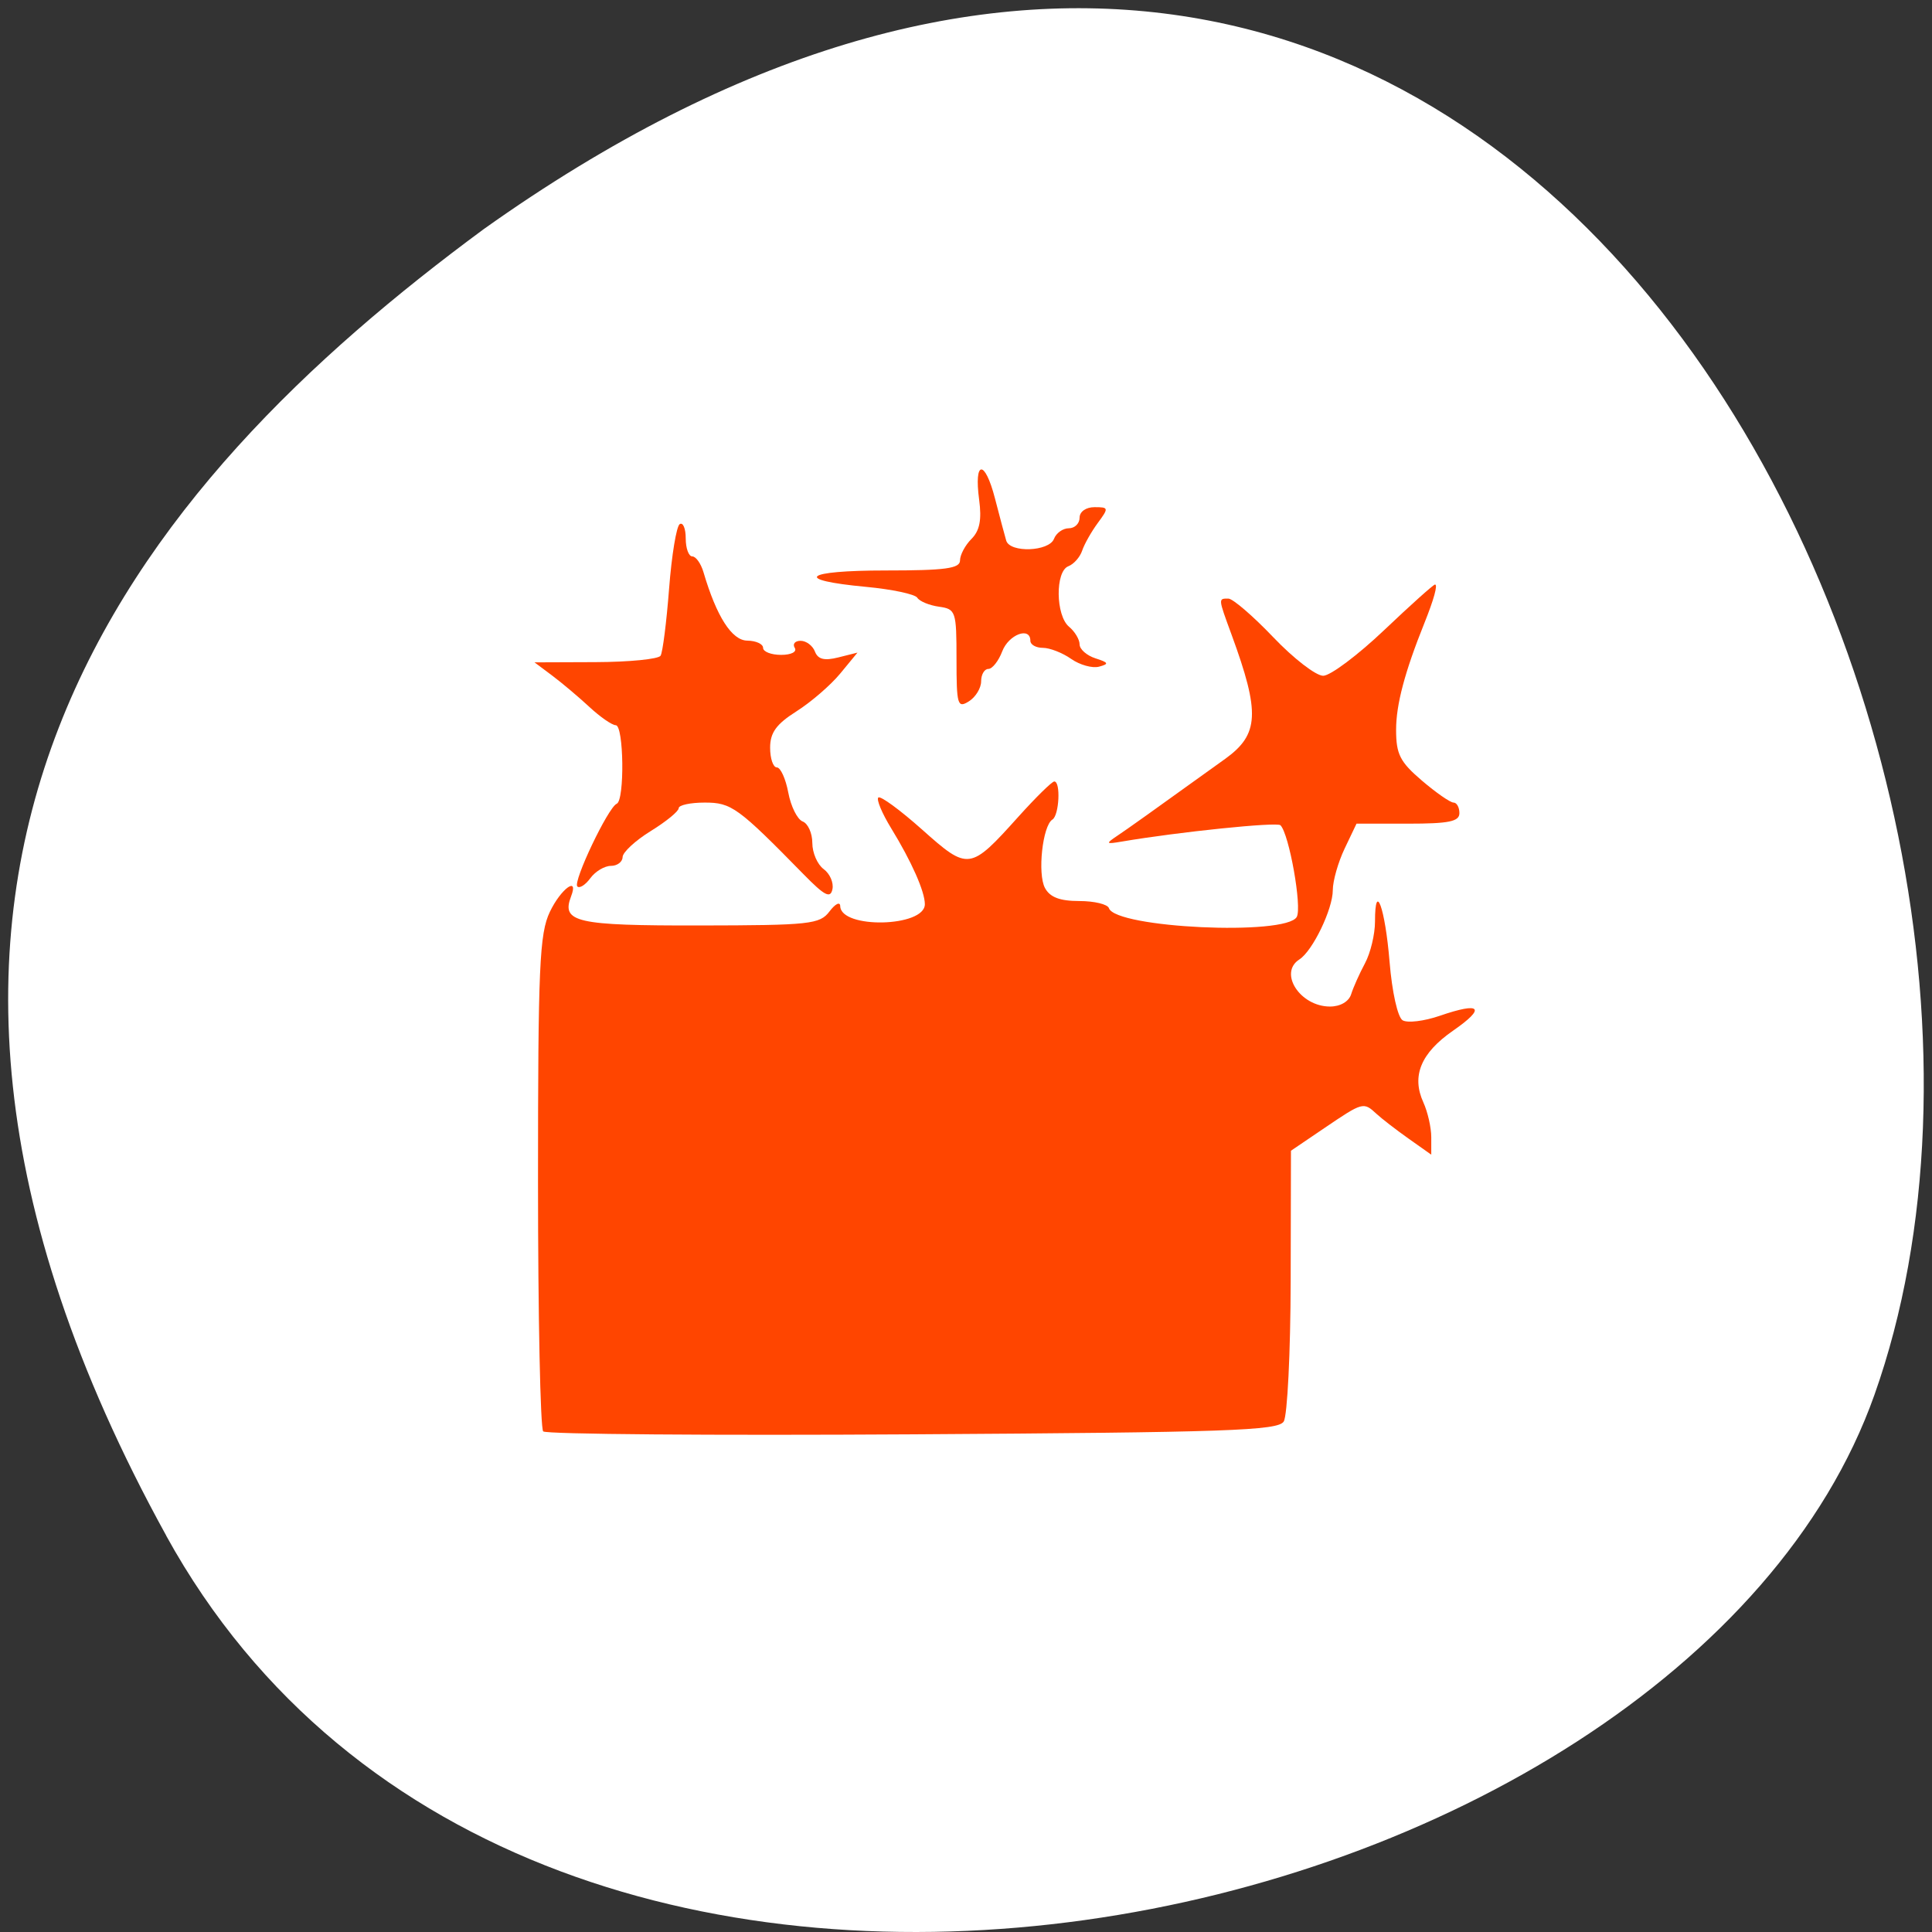 <svg xmlns="http://www.w3.org/2000/svg" viewBox="0 0 256 256"><rect x="0" y="0" width="256" height="256" fill="#333333" stroke="none"/><g style="fill:#fff"><path d="m 22.011 203.469 c 48.541 88.14 200.63 53.931 226.36 -18.64 30.66 -86.45 -49.14 -250.63 -184.3 -154.45 -45.527 33.585 -90.6 84.949 -42.05 173.09 z" style="color:#000"/><path d="m 71.983,189.674 c -0.381,-0.381 -0.693,-15.288 -0.693,-33.126 0,-28.489 0.191,-32.833 1.571,-35.726 1.702,-3.569 3.61,-4.538 2.586,-1.313 -0.394,1.242 -0.157,2.279 0.636,2.782 0.696,0.441 8.286,0.808 16.867,0.816 14.279,0.013 15.696,-0.135 16.699,-1.741 1.073,-1.719 1.135,-1.719 2.98,0 2.088,1.945 5.364,2.264 8.117,0.79 2.345,-1.255 2.315,-5.317 -0.061,-8.355 -1.002,-1.281 -1.832,-2.913 -1.843,-3.625 -0.011,-0.712 -0.754,-1.831 -1.65,-2.487 -0.896,-0.655 -1.304,-1.517 -0.905,-1.916 0.398,-0.398 2.836,1.455 5.416,4.118 2.581,2.663 5.336,4.842 6.123,4.842 1.557,0 10.566,-8.746 10.566,-10.256 0,-0.51 0.419,-0.927 0.932,-0.927 1.27,0 1.188,4.419 -0.09,4.845 -0.562,0.187 -1.086,2.634 -1.165,5.437 l -0.143,5.096 4.063,0.292 c 2.398,0.172 4.857,1.031 6.001,2.097 1.687,1.572 3.344,1.805 12.796,1.805 10.678,0 10.876,-0.039 11.92,-2.33 0.607,-1.333 0.685,-2.33 0.182,-2.33 -0.484,0 -1.155,-2.072 -1.491,-4.603 -0.336,-2.532 -1.084,-4.776 -1.663,-4.986 -0.579,-0.211 -3.464,-0.026 -6.411,0.409 -2.947,0.436 -7.77,1.153 -10.718,1.593 -5.942,0.888 -7.283,0.639 -3.766,-0.698 1.275,-0.485 3.733,-2.174 5.463,-3.754 1.73,-1.58 3.658,-2.873 4.284,-2.873 0.626,0 2.644,-1.379 4.484,-3.065 3.29,-3.014 3.335,-3.153 2.719,-8.388 -0.344,-2.928 -0.987,-5.323 -1.429,-5.323 -0.442,0 -0.804,-1.024 -0.804,-2.275 0,-1.251 -0.419,-2.534 -0.932,-2.851 -1.263,-0.781 -1.182,-2.33 0.123,-2.33 1.176,0 7.333,6.226 7.333,7.415 0,1.208 4.411,3.769 6.491,3.769 1.043,0 1.897,-0.44 1.897,-0.978 0,-0.892 10.643,-12.07 11.492,-12.07 0.201,0 0.165,1.048 -0.08,2.33 -0.245,1.281 -0.762,2.33 -1.15,2.33 -0.387,0 -0.967,1.642 -1.288,3.65 -0.321,2.007 -0.994,3.79 -1.495,3.961 -0.501,0.171 -1.008,2.652 -1.127,5.512 -0.198,4.769 0.036,5.447 2.806,8.155 1.662,1.625 3.636,2.954 4.387,2.954 0.751,0 1.366,0.678 1.366,1.507 0,1.294 -0.825,1.418 -5.847,0.88 -6.74,-0.722 -9.065,-0.113 -9.065,2.373 0,0.97 -0.419,1.764 -0.932,1.764 -0.513,0 -0.932,1.9 -0.932,4.223 0,2.894 -0.44,4.392 -1.398,4.76 -0.769,0.295 -1.398,1.54 -1.398,2.767 0,1.401 -0.542,2.23 -1.457,2.23 -1.077,0 -1.381,0.773 -1.165,2.967 0.232,2.362 0.831,3.11 2.934,3.668 3.301,0.876 5.28,0.164 5.28,-1.898 0,-0.872 0.616,-2.4 1.368,-3.395 0.753,-0.995 1.382,-3.452 1.398,-5.459 0.052,-6.392 1.41,-2.552 1.894,5.355 0.438,7.161 0.599,7.634 2.691,7.93 1.224,0.173 2.482,-0.089 2.796,-0.582 0.314,-0.493 2.039,-1.173 3.833,-1.51 l 3.262,-0.613 -2.563,1.458 c -1.41,0.802 -2.563,1.836 -2.563,2.298 0,0.462 -0.839,1.106 -1.864,1.431 -1.425,0.452 -1.864,1.41 -1.864,4.07 0,1.913 0.452,3.931 1.005,4.484 0.553,0.553 0.867,2.149 0.699,3.547 l -0.306,2.542 -3.449,-3.361 c -3.797,-3.7 -7.575,-4.408 -9.028,-1.693 -0.491,0.917 -1.974,2.246 -3.295,2.953 l -2.402,1.286 -0.014,17.317 c -0.007,9.524 -0.412,17.946 -0.897,18.715 -0.762,1.207 -7.487,1.44 -49.153,1.703 -26.548,0.168 -48.582,-0.007 -48.963,-0.388 l 0,0 z" style="fill-rule:evenodd"/></g><g style="fill-rule:evenodd"><g style="fill:#ff4500"><path d="m 106.535,115.906 c -8.767,-8.948 -9.61,-9.56 -13.158,-9.56 -1.896,0 -3.448,0.335 -3.448,0.745 0,0.41 -1.666,1.773 -3.703,3.029 -2.037,1.256 -3.714,2.809 -3.728,3.449 -0.014,0.641 -0.713,1.165 -1.553,1.165 -0.841,0 -2.064,0.733 -2.72,1.629 -0.655,0.896 -1.431,1.39 -1.725,1.097 -0.616,-0.616 4.087,-10.493 5.218,-10.958 1.067,-0.439 0.943,-10.407 -0.129,-10.407 -0.486,0 -2.059,-1.089 -3.495,-2.421 -1.436,-1.332 -3.659,-3.205 -4.941,-4.164 l -2.33,-1.743 8.1,-0.03 c 4.455,-0.016 8.328,-0.399 8.607,-0.85 0.279,-0.451 0.786,-4.45 1.127,-8.885 0.341,-4.436 0.976,-8.285 1.412,-8.554 0.436,-0.269 0.792,0.584 0.792,1.895 0,1.312 0.391,2.385 0.869,2.385 0.478,0 1.147,0.944 1.486,2.097 1.728,5.871 3.756,9.039 5.799,9.063 1.153,0.013 2.097,0.443 2.097,0.956 0,0.513 1.073,0.932 2.385,0.932 1.353,0 2.136,-0.403 1.809,-0.932 -0.317,-0.513 0.033,-0.932 0.777,-0.932 0.744,0 1.599,0.639 1.899,1.421 0.396,1.032 1.241,1.246 3.091,0.782 l 2.546,-0.639 -2.292,2.781 c -1.261,1.53 -3.865,3.778 -5.787,4.997 -2.678,1.698 -3.495,2.826 -3.495,4.825 0,1.435 0.4,2.609 0.89,2.609 0.489,0 1.171,1.501 1.516,3.336 0.344,1.835 1.202,3.557 1.906,3.828 0.704,0.27 1.28,1.554 1.28,2.852 0,1.298 0.675,2.854 1.499,3.457 0.825,0.603 1.349,1.806 1.165,2.673 -0.266,1.255 -1.034,0.862 -3.766,-1.926 z"/><path d="m 126.742 87.337 c 0 -6.353 -0.094 -6.633 -2.33 -6.947 -1.281 -0.18 -2.57 -0.713 -2.863 -1.185 -0.293 -0.472 -3.347 -1.12 -6.787 -1.442 -9.774 -0.913 -8.263 -2.173 2.605 -2.173 7.907 0 9.841 -0.262 9.841 -1.331 0 -0.732 0.681 -2.013 1.514 -2.845 1.093 -1.093 1.377 -2.536 1.021 -5.192 -0.707 -5.268 0.752 -5.384 2.1 -0.167 0.627 2.425 1.295 4.934 1.485 5.575 0.491 1.656 5.682 1.465 6.333 -0.233 0.295 -0.769 1.179 -1.398 1.964 -1.398 0.785 0 1.427 -0.629 1.427 -1.398 0 -0.803 0.841 -1.398 1.978 -1.398 1.888 0 1.907 0.095 0.432 2.097 -0.85 1.153 -1.782 2.802 -2.069 3.663 -0.288 0.862 -1.111 1.792 -1.83 2.068 -1.756 0.674 -1.689 6.537 0.092 8.016 0.769 0.638 1.398 1.689 1.398 2.335 0 0.646 0.944 1.478 2.097 1.849 1.757 0.564 1.835 0.744 0.483 1.106 -0.887 0.238 -2.554 -0.226 -3.702 -1.031 -1.149 -0.805 -2.834 -1.463 -3.745 -1.463 -0.911 0 -1.657 -0.419 -1.657 -0.932 0 -1.92 -2.876 -0.842 -3.728 1.398 -0.487 1.281 -1.316 2.33 -1.841 2.33 -0.525 0 -0.955 0.738 -0.955 1.64 0 0.902 -0.734 2.099 -1.631 2.659 -1.496 0.935 -1.631 0.471 -1.631 -5.601 z"/></g><path d="m 71.983,189.674 c -0.381,-0.381 -0.693,-15.288 -0.693,-33.126 0,-28.489 0.191,-32.833 1.571,-35.726 1.761,-3.692 3.182,-4.332 2.845,-1.281 -0.332,3.007 3.988,3.759 19.579,3.412 12.029,-0.268 13.576,-0.489 14.759,-2.108 0.726,-0.995 1.321,-1.36 1.321,-0.812 0,0.548 1.258,1.518 2.796,2.155 3.622,1.5 8.388,-0.213 8.388,-3.015 0,-1.931 -3.145,-8.361 -5.479,-11.203 -0.739,-0.9 -1.082,-1.899 -0.761,-2.22 0.321,-0.321 2.938,1.569 5.817,4.2 2.878,2.631 5.559,4.783 5.957,4.783 0.989,0 10.31,-9.389 10.31,-10.385 0,-0.439 0.419,-0.799 0.932,-0.799 1.152,0 1.243,4.358 0.106,5.061 -1.171,0.724 -2.18,6.787 -1.491,8.96 0.46,1.448 1.428,1.823 4.71,1.823 2.272,0 4.131,0.378 4.131,0.841 0,2.819 22.852,4.274 25.074,1.596 0.998,-1.203 0.635,-4.11 -1.455,-11.65 -0.371,-1.337 -4.043,-1.188 -17.561,0.71 -3.076,0.432 -5.696,0.705 -5.824,0.607 -0.256,-0.197 8.091,-5.895 11.221,-7.661 1.084,-0.612 3.378,-2.404 5.098,-3.982 2.953,-2.71 3.091,-3.114 2.489,-7.275 -0.351,-2.423 -0.943,-4.826 -1.317,-5.338 -0.374,-0.513 -0.902,-1.771 -1.175,-2.796 -0.272,-1.025 -0.797,-2.598 -1.166,-3.495 -1.384,-3.361 1.985,-1.547 6.463,3.48 2.504,2.811 5.331,5.358 6.282,5.66 1.283,0.407 3.385,-1.151 8.153,-6.043 3.533,-3.626 6.613,-6.592 6.844,-6.592 0.727,0 -0.437,4.663 -1.297,5.195 -0.451,0.279 -0.823,1.216 -0.826,2.083 -0.003,0.867 -0.632,2.777 -1.398,4.245 -0.766,1.468 -1.392,4.636 -1.392,7.04 0,3.72 0.457,4.814 3.073,7.349 1.69,1.638 3.578,2.979 4.194,2.979 0.616,0 1.121,0.668 1.121,1.484 0,1.208 -0.997,1.447 -5.359,1.287 -2.947,-0.108 -6.062,-0.147 -6.922,-0.086 -2.007,0.143 -4.495,5.121 -4.495,8.994 0,1.653 -0.629,3.527 -1.398,4.165 -0.769,0.638 -1.398,1.903 -1.398,2.81 0,0.908 -0.629,1.892 -1.398,2.187 -1.677,0.644 -1.836,3.512 -0.28,5.068 1.732,1.732 6.31,1.392 6.906,-0.513 0.28,-0.897 1.106,-2.744 1.835,-4.105 0.729,-1.361 1.331,-3.877 1.339,-5.592 0.011,-2.356 0.235,-2.776 0.918,-1.72 0.497,0.769 0.91,3.939 0.918,7.045 0.017,6.711 1.711,9.865 4.415,8.218 0.945,-0.576 3.172,-1.346 4.95,-1.712 l 3.231,-0.665 -2.33,1.678 c -5.826,4.196 -6.794,5.596 -6.133,8.872 0.347,1.719 0.877,4.585 1.179,6.37 l 0.549,3.245 -4.245,-3.478 c -2.335,-1.913 -4.691,-3.478 -5.236,-3.478 -0.545,0 -2.86,1.363 -5.144,3.029 l -4.153,3.029 -0.072,17.242 c -0.04,9.483 -0.469,17.871 -0.955,18.64 -0.762,1.207 -7.487,1.44 -49.153,1.703 -26.548,0.168 -48.582,-0.007 -48.963,-0.388 l -1.9e-5,0 z" style="fill:#fff"/><path d="m 71.977 189.668 c -0.378 -0.378 -0.687 -15.282 -0.687 -33.119 0 -28.489 0.191 -32.833 1.571 -35.726 1.461 -3.064 3.875 -4.82 2.809 -2.044 -1.315 3.427 0.673 3.877 16.999 3.852 14.678 -0.023 15.959 -0.161 17.246 -1.864 0.765 -1.012 1.404 -1.327 1.42 -0.701 0.079 3.048 11.213 2.796 11.213 -0.254 0 -1.681 -1.768 -5.668 -4.461 -10.059 -1.208 -1.971 -1.976 -3.804 -1.707 -4.074 0.27 -0.27 2.879 1.638 5.798 4.24 6.136 5.469 6.345 5.441 12.751 -1.684 2.317 -2.577 4.463 -4.686 4.77 -4.686 0.873 0 0.651 4.492 -0.25 5.048 -1.302 0.805 -1.996 7.177 -0.987 9.062 0.66 1.232 1.972 1.733 4.545 1.733 1.99 0 3.759 0.425 3.932 0.944 0.879 2.636 23.472 3.691 24.888 1.162 0.72 -1.287 -1.006 -10.994 -2.16 -12.149 -0.458 -0.458 -13.531 0.887 -21.023 2.164 -2.116 0.36 -2.173 0.291 -0.615 -0.755 1.533 -1.03 3.99 -2.781 14.305 -10.198 4.514 -3.246 4.661 -6.086 0.854 -16.467 -1.784 -4.864 -1.776 -4.776 -0.424 -4.776 0.589 0 3.27 2.307 5.958 5.126 2.687 2.819 5.665 5.115 6.617 5.101 0.952 -0.014 4.589 -2.74 8.081 -6.058 3.493 -3.318 6.52 -6.033 6.728 -6.033 0.396 0 -0.151 1.983 -1.414 5.126 -2.597 6.463 -3.742 10.786 -3.742 14.125 0 3.236 0.515 4.251 3.412 6.726 1.877 1.603 3.764 2.915 4.194 2.915 0.43 0 0.782 0.629 0.782 1.398 0 1.115 -1.379 1.398 -6.817 1.398 h -6.817 l -1.571 3.294 c -0.864 1.811 -1.571 4.294 -1.571 5.516 0 2.517 -2.671 8.053 -4.427 9.177 -2.796 1.789 0.099 6.245 4.057 6.245 1.368 0 2.498 -0.658 2.802 -1.631 0.28 -0.897 1.106 -2.744 1.835 -4.105 0.729 -1.361 1.325 -3.842 1.325 -5.514 0 -5.531 1.347 -1.808 1.932 5.338 0.325 3.975 1.073 7.329 1.723 7.731 0.632 0.39 2.848 0.124 4.926 -0.592 5.468 -1.884 6.177 -1.088 1.757 1.975 -4.26 2.952 -5.523 6.001 -3.933 9.492 0.578 1.268 1.05 3.346 1.05 4.619 v 2.314 l -3.004 -2.125 c -1.652 -1.169 -3.569 -2.649 -4.26 -3.29 -1.715 -1.59 -1.796 -1.568 -6.859 1.864 l -4.468 3.029 l -0.038 17.242 c -0.021 9.483 -0.436 17.871 -0.921 18.64 -0.762 1.207 -7.483 1.439 -49.159 1.697 -26.552 0.164 -48.585 -0.01 -48.963 -0.388 z" style="fill:#ff4500"/></g></svg>